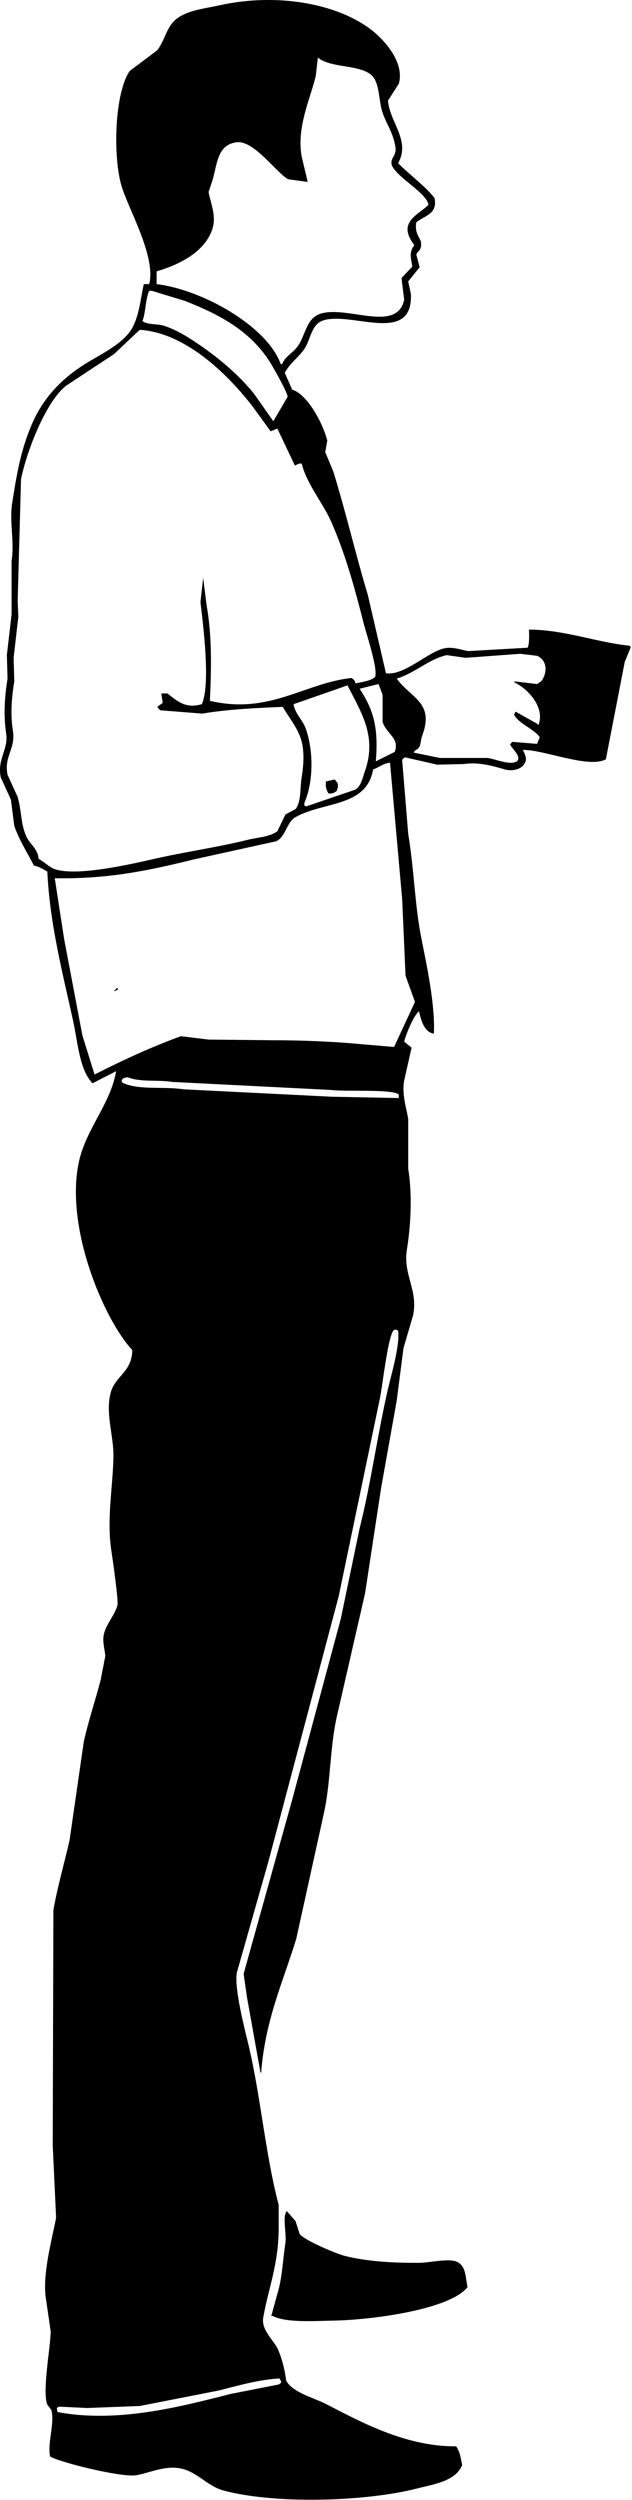<?xml version="1.0" encoding="UTF-8" standalone="no"?>
<!DOCTYPE svg PUBLIC "-//W3C//DTD SVG 1.1//EN" "http://www.w3.org/Graphics/SVG/1.1/DTD/svg11.dtd">
<svg width="100%" height="100%" viewBox="0 0 90 356" version="1.1" xmlns="http://www.w3.org/2000/svg" xmlns:xlink="http://www.w3.org/1999/xlink" xml:space="preserve" xmlns:serif="http://www.serif.com/" style="fill-rule:evenodd;clip-rule:evenodd;stroke-linejoin:round;stroke-miterlimit:1.414;">
    <g transform="matrix(1,0,0,1,-47.151,-30.859)">
        <path d="M136.792,122.81C136.856,122.874 136.92,122.938 136.984,123.001C136.695,123.703 136.407,124.405 136.12,125.107C135.223,129.732 134.326,134.359 133.43,138.985C130.944,140.321 124.766,137.637 121.615,137.645C121.895,138.29 122.312,138.954 121.807,139.656C121.392,140.373 120.154,140.749 119.021,140.421C117.594,140.008 115.346,139.327 113.256,139.656C111.977,139.687 110.695,139.719 109.415,139.751C107.877,139.4 106.341,139.049 104.803,138.699C104.639,138.854 104.553,138.876 104.42,139.081C104.708,142.59 104.996,146.101 105.284,149.61C106.172,155 106.192,159.717 107.205,164.732C107.959,168.465 109.152,174.193 108.933,178.036C108.902,178.036 108.869,178.036 108.837,178.036C107.579,177.761 107.141,176.273 106.82,174.878C106.055,175.427 104.933,178.232 104.706,179.185C105.059,179.472 105.41,179.759 105.763,180.046C105.409,181.609 105.058,183.173 104.706,184.736C104.357,186.678 105.016,188.604 105.283,190.191C105.283,192.552 105.283,194.914 105.283,197.274C105.877,200.908 105.658,205.319 105.09,208.855C104.525,212.382 106.763,214.658 105.956,218.234C105.507,219.765 105.06,221.297 104.61,222.828C104.291,225.316 103.969,227.805 103.649,230.294C102.913,234.409 102.178,238.525 101.441,242.64C100.672,247.681 99.903,252.723 99.136,257.762C97.791,263.632 96.445,269.503 95.101,275.373C94.099,279.956 94.246,284.687 93.276,289.06C91.963,295.026 90.651,300.992 89.337,306.957C87.454,313.1 84.918,318.491 84.342,326.004C84.31,326.004 84.278,326.004 84.246,326.004C83.606,322.431 82.965,318.858 82.325,315.285C82.165,314.168 82.005,313.051 81.845,311.934C84.15,303.672 86.455,295.408 88.76,287.146C91.067,278.564 93.373,269.98 95.677,261.399C96.574,257.093 97.47,252.785 98.366,248.478C99.947,242.187 100.821,235.672 102.305,229.049C102.796,226.861 104.142,222.432 103.842,220.34C103.571,220.216 103.569,220.161 103.266,220.244C102.408,220.86 101.618,228.336 101.248,230.006C99.296,239.385 97.342,248.766 95.389,258.146C92.059,270.714 88.729,283.286 85.398,295.856C83.893,301.151 82.389,306.448 80.884,311.743C80.45,314.033 82.122,320.251 82.613,322.368C84.291,329.603 84.984,337.824 86.839,344.86C86.839,345.913 86.839,346.967 86.839,348.019C86.839,353.374 85.332,356.803 84.631,360.939C84.335,362.678 86.226,364.207 86.744,365.437C87.411,367.022 87.72,368.453 87.897,369.84C88.763,371.547 91.833,372.302 93.564,373.19C98.477,375.71 104.92,379.28 112.105,379.219C112.636,379.953 112.776,380.909 112.969,381.899C111.984,384.193 109.083,384.577 106.436,385.25C99.245,387.075 86.521,387.495 79.059,385.537C76.663,384.908 75.311,382.887 72.91,382.378C70.649,381.899 68.399,383.024 66.571,383.336C64.454,383.697 55.507,381.465 54.275,380.656C53.899,378.596 54.96,375.997 54.468,374.052C54.275,373.797 54.083,373.541 53.891,373.286C53.133,371.393 54.36,364.996 54.371,362.853C54.147,361.322 53.922,359.79 53.698,358.258C53.132,354.764 54.582,349.665 55.139,346.678C54.979,343.233 54.819,339.786 54.659,336.341C54.692,325.176 54.723,314.007 54.755,302.842C55.376,299.364 56.37,295.965 57.06,292.888C57.733,288.231 58.406,283.571 59.078,278.914C59.747,275.867 60.758,272.911 61.479,270.109C61.703,268.96 61.927,267.811 62.152,266.664C62.061,265.691 61.694,264.563 61.959,263.505C62.328,262.039 63.598,260.708 63.881,259.39C64.021,258.739 63.203,252.933 63.017,251.734C62.291,247.051 63.291,242.263 63.304,238.047C63.313,235.268 62.134,231.995 62.921,229.146C63.576,226.768 65.915,226.293 65.995,223.117C61.878,218.686 56.334,205.484 58.406,196.221C59.453,191.541 62.89,188.058 63.689,183.397C62.568,183.971 61.448,184.545 60.327,185.119C58.448,183.188 58.219,179.203 57.54,176.122C56.055,169.378 54.226,162.314 53.891,154.97C53.287,154.63 52.759,154.297 51.97,154.109C50.998,152.179 49.872,150.483 49.184,148.462C49.024,147.218 48.864,145.974 48.704,144.729C48.224,143.676 47.743,142.624 47.264,141.571C46.713,138.985 48.371,137.576 48.032,135.349C47.628,132.699 47.816,130.043 48.225,127.501C48.192,126.384 48.16,125.267 48.128,124.151C48.352,122.205 48.575,120.258 48.8,118.313C48.8,115.793 48.8,113.272 48.8,110.751C49.244,107.935 48.452,105.237 48.895,102.424C49.603,97.943 50.137,95.005 51.586,91.513C53.131,87.786 55.603,85.101 58.791,82.995C61.089,81.476 64.663,79.953 65.996,77.539C66.952,75.807 67.156,73.51 67.628,71.318C67.884,71.318 68.141,71.318 68.397,71.318C69.411,67.429 65.409,60.572 64.458,57.344C63.206,53.096 63.466,44.162 65.611,40.977C66.924,39.988 68.237,38.999 69.549,38.01C70.698,36.5 70.836,34.65 72.336,33.512C73.92,32.308 76.158,32.108 78.484,31.597C86.506,29.837 95.215,31.294 100.193,35.234C101.848,36.543 104.822,39.766 103.94,42.795C103.427,43.592 102.915,44.39 102.402,45.188C102.632,48.237 105.665,50.9 103.843,54.089C105.392,55.688 107.743,57.374 109.03,59.066C109.504,61.361 107.587,61.568 106.437,62.512C106.186,63.921 106.78,64.476 107.109,65.287L107.109,65.574C107.216,66.472 106.591,66.636 106.437,67.105C106.597,67.711 106.757,68.317 106.917,68.924C106.885,68.956 106.853,68.988 106.821,69.02C106.308,69.658 105.796,70.296 105.284,70.935C105.411,71.54 105.54,72.147 105.668,72.753C105.946,80.018 97.24,75.18 93.18,76.486C91.411,77.055 91.395,79.347 90.395,80.697C89.544,81.845 88.438,82.577 87.705,83.952C88.057,84.749 88.41,85.547 88.761,86.345C90.993,87.027 93.214,91.325 93.758,93.618C93.661,94.16 93.565,94.703 93.469,95.245C93.854,96.17 94.238,97.096 94.622,98.02C96.438,103.903 97.818,109.908 99.521,115.536C100.385,119.268 101.249,123.001 102.114,126.733C104.69,127.11 107.999,123.752 110.375,123.192C111.619,122.899 112.901,123.44 113.833,123.575C116.651,123.415 119.47,123.256 122.287,123.096C122.558,122.526 122.505,121.375 122.479,120.512C127.682,120.554 132.067,122.332 136.792,122.81ZM92.124,41.647C91.402,44.764 89.353,48.949 90.107,53.132C90.396,54.344 90.683,55.557 90.972,56.769C90.042,56.642 89.115,56.514 88.186,56.386C86.498,55.462 83.278,50.742 80.789,51.123C78.111,51.532 78.117,54.063 77.427,56.482C77.234,57.056 77.043,57.63 76.85,58.205C77.179,59.921 78.046,61.735 77.33,63.661C76.165,66.795 72.733,68.533 69.453,69.499C69.453,70.105 69.453,70.711 69.453,71.317C76.067,72.13 85.222,77.357 87.129,82.707C87.192,82.707 87.256,82.707 87.32,82.707C87.796,81.601 88.76,81.165 89.434,80.314C90.673,78.75 90.68,76.202 92.796,75.529C96.588,74.323 103.726,78.337 104.708,73.519C104.581,72.498 104.451,71.477 104.324,70.457C104.836,69.914 105.348,69.372 105.862,68.83C105.667,67.438 105.364,66.884 106.149,65.767C103.646,62.477 106.648,61.534 108.167,60.024C107.894,58.306 103.882,56.296 102.98,54.473C102.585,53.351 103.67,53.141 103.46,51.794C103.133,49.708 102.188,48.551 101.634,46.912C100.991,45.012 101.293,42.376 99.808,41.361C97.897,40.054 94.215,40.523 92.413,39.064C92.316,39.924 92.22,40.786 92.124,41.647ZM68.493,72.274C68.461,72.274 68.429,72.274 68.397,72.274C67.855,73.453 67.906,75.368 67.437,76.581C68.191,77.157 69.488,76.923 70.51,77.25C72.747,77.969 75.053,79.579 76.85,80.888C79.112,82.534 81.67,84.815 83.383,87.013C84.279,88.289 85.175,89.565 86.073,90.841C86.745,89.693 87.418,88.544 88.091,87.396C88.256,87.052 86.302,83.615 85.881,82.897C83.148,78.242 78.797,75.79 73.489,73.709C71.921,73.23 70.35,72.751 68.782,72.273C68.685,72.274 68.588,72.274 68.493,72.274ZM70.99,129.605C72.329,130.644 73.558,131.834 75.889,131.136C77.188,128.284 76.036,119.563 75.697,116.589C75.825,115.44 75.953,114.292 76.082,113.143C76.242,114.42 76.402,115.696 76.563,116.972C77.343,121.358 77.259,125.864 77.043,130.659C85.5,132.661 90.531,128.118 97.216,127.406C97.525,127.634 97.668,127.732 97.792,128.171C98.607,127.98 100.125,127.808 100.579,127.214C100.967,126.022 99.306,121.079 98.945,119.653C97.625,114.425 96.287,109.632 94.335,105.2C93.084,102.362 90.909,99.934 90.107,96.873C89.737,96.826 89.516,96.974 89.147,97.161C88.314,95.406 87.481,93.651 86.65,91.896C86.33,92.024 86.01,92.152 85.69,92.279C84.857,91.131 84.024,89.983 83.192,88.833C79.973,84.626 73.817,78.246 67.053,77.827C65.837,78.975 64.619,80.124 63.403,81.273C61.13,82.772 58.857,84.272 56.582,85.771C53.738,87.979 51.016,94.89 50.147,99.075C49.987,104.849 49.827,110.625 49.667,116.399C49.697,117.165 49.73,117.93 49.762,118.696C49.537,120.642 49.314,122.588 49.09,124.534C49.122,125.651 49.154,126.767 49.187,127.884C48.801,130.246 48.607,132.525 48.994,134.967C49.392,137.477 47.681,138.585 48.226,141.188C48.706,142.241 49.186,143.293 49.667,144.347C50.294,146.644 50.091,148.418 51.011,150.185C51.513,151.151 52.555,151.798 52.644,153.153C53.367,153.545 54.212,154.347 54.853,154.589C58.207,155.849 67.21,153.573 70.03,152.962C74.232,152.052 78.363,151.458 82.327,150.473C83.823,150.101 85.566,150.044 86.65,149.229C87.034,148.431 87.418,147.633 87.801,146.836C88.281,146.58 88.761,146.325 89.242,146.07C90.065,145.029 89.856,143.138 90.107,141.572C90.389,139.815 90.541,137.783 90.012,136.116C89.464,134.393 88.238,132.957 87.418,131.522C83.891,131.656 79.348,131.878 75.987,132.48C73.969,132.32 71.951,132.161 69.935,132.001C69.807,131.841 69.68,131.682 69.55,131.522C69.806,131.331 70.063,131.139 70.32,130.948C70.255,130.501 70.191,130.054 70.127,129.608C70.414,129.605 70.702,129.605 70.99,129.605ZM113.45,124.533C112.553,124.406 111.656,124.278 110.76,124.15C108.245,124.713 106.244,126.69 103.651,127.5C105.652,130.269 109.025,130.885 107.303,135.54C106.901,136.625 107.235,137.27 106.246,137.741C106.182,137.837 106.118,137.933 106.053,138.029C107.303,138.284 108.551,138.539 109.8,138.795C112.074,138.795 114.348,138.795 116.62,138.795C117.925,139.013 119.793,139.873 120.752,139.274C121.491,138.623 120.079,137.515 119.791,136.881C119.887,136.754 119.983,136.626 120.079,136.498C121.263,136.594 122.45,136.69 123.634,136.786C123.761,136.467 123.889,136.147 124.018,135.828C123.042,134.559 121.155,133.998 120.368,132.67C120.4,132.574 120.432,132.479 120.464,132.383C120.496,132.32 120.528,132.255 120.56,132.192C121.584,132.766 122.609,133.34 123.635,133.915C123.698,133.978 123.762,134.042 123.826,134.106C124.837,131.526 122.178,128.846 120.465,128.077C120.433,128.013 120.401,127.949 120.369,127.885C121.458,128.013 122.547,128.14 123.636,128.268C123.827,128.14 124.02,128.013 124.212,127.885C125.097,126.771 125.156,124.91 123.636,124.248C122.835,124.152 122.034,124.056 121.234,123.96C118.637,124.15 116.043,124.341 113.45,124.533ZM98.367,128.935C100.391,132.043 101.049,134.482 100.673,139.272C101.569,138.826 102.466,138.378 103.363,137.932C104.116,135.926 102.082,135.311 101.634,133.625C101.634,132.349 101.634,131.072 101.634,129.796C101.442,129.286 101.249,128.775 101.059,128.265C100.161,128.488 99.264,128.712 98.367,128.935ZM88.954,131.136C89.194,132.55 90.261,133.393 90.683,134.582C91.825,137.797 91.791,142.241 90.492,145.206C90.492,145.334 90.492,145.461 90.492,145.588C90.588,145.62 90.683,145.652 90.78,145.684C93.118,144.886 95.456,144.088 97.793,143.291C98.599,142.727 98.775,141.645 99.138,140.611C100.89,135.614 98.454,132.101 96.64,128.456C94.077,129.35 91.516,130.244 88.954,131.136ZM100.289,140.42C99.341,145.831 93.287,144.956 89.242,147.216C87.936,147.945 87.843,150.067 86.457,150.661C82.551,151.523 78.644,152.384 74.738,153.245C68.611,154.758 62.705,156.057 54.95,155.925C55.398,158.828 55.846,161.731 56.294,164.634C57.158,169.196 58.023,173.759 58.888,178.321C59.463,180.171 60.04,182.022 60.617,183.872C64.385,181.949 68.866,179.871 72.911,178.417C74.225,178.576 75.537,178.736 76.85,178.896C79.892,178.928 82.934,178.96 85.976,178.992C90.354,178.992 94.797,179.187 98.752,179.566C100.258,179.694 101.762,179.822 103.267,179.949C104.26,177.811 105.252,175.673 106.245,173.536C105.797,172.292 105.348,171.048 104.901,169.804C104.741,166.168 104.581,162.53 104.421,158.893C103.844,152.417 103.268,145.939 102.691,139.464C101.653,139.585 101.168,140.137 100.289,140.42ZM95.198,142.334C95.383,142.748 95.224,143.145 95.102,143.482C94.729,143.745 94.655,143.865 93.949,143.865C93.608,143.319 93.496,142.915 93.565,142.142C93.981,142.046 94.398,141.951 94.815,141.854C94.941,142.015 95.069,142.175 95.198,142.334ZM63.978,171.718C63.818,171.814 63.658,171.909 63.498,172.006C63.465,172.006 63.435,172.006 63.402,172.006C63.549,171.771 63.665,171.681 63.882,171.527C63.915,171.59 63.945,171.654 63.978,171.718ZM64.842,184.351C64.577,184.502 64.614,184.49 64.458,184.734C64.49,184.83 64.522,184.926 64.555,185.022C66.9,186.154 70.326,185.528 73.296,185.979C80.307,186.331 87.321,186.681 94.334,187.032C97.535,187.095 100.738,187.16 103.94,187.223C103.94,187.064 103.94,186.904 103.94,186.744C103.337,185.906 96.065,186.338 94.334,186.074C86.777,185.692 79.218,185.308 71.663,184.926C69.47,184.588 67.176,184.997 65.323,184.256C65.163,184.288 65.002,184.319 64.842,184.351ZM89.241,347.155C89.434,347.76 89.626,348.368 89.818,348.973C90.41,349.848 95.094,351.827 96.35,352.131C99.645,352.929 103.291,353.109 106.821,353.089C108.548,353.079 111.356,352.3 112.488,353.089C113.55,353.828 113.431,355.255 113.736,356.536C111.296,359.701 100.296,361.225 94.524,361.322C91.864,361.365 87.9,361.651 85.975,360.651C85.912,360.651 85.848,360.651 85.783,360.651C86.135,359.376 86.489,358.099 86.839,356.823C87.374,354.686 87.43,352.644 87.799,350.219C87.985,349.009 87.318,346.512 87.992,345.719C88.41,346.198 88.826,346.677 89.241,347.155ZM78.291,371.274C74.545,372.009 70.798,372.742 67.052,373.476C64.555,373.571 62.057,373.666 59.559,373.763C58.215,373.7 56.87,373.637 55.525,373.572C55.43,373.637 55.333,373.7 55.237,373.763C55.27,373.954 55.3,374.146 55.333,374.338C63.968,375.971 73.152,373.493 80.021,371.753C82.294,371.307 84.568,370.859 86.84,370.413C87.106,370.263 87.068,370.274 87.225,370.03C87.13,369.87 87.033,369.712 86.937,369.552C83.91,369.732 80.949,370.608 78.291,371.274Z"/>
    </g>
</svg>
